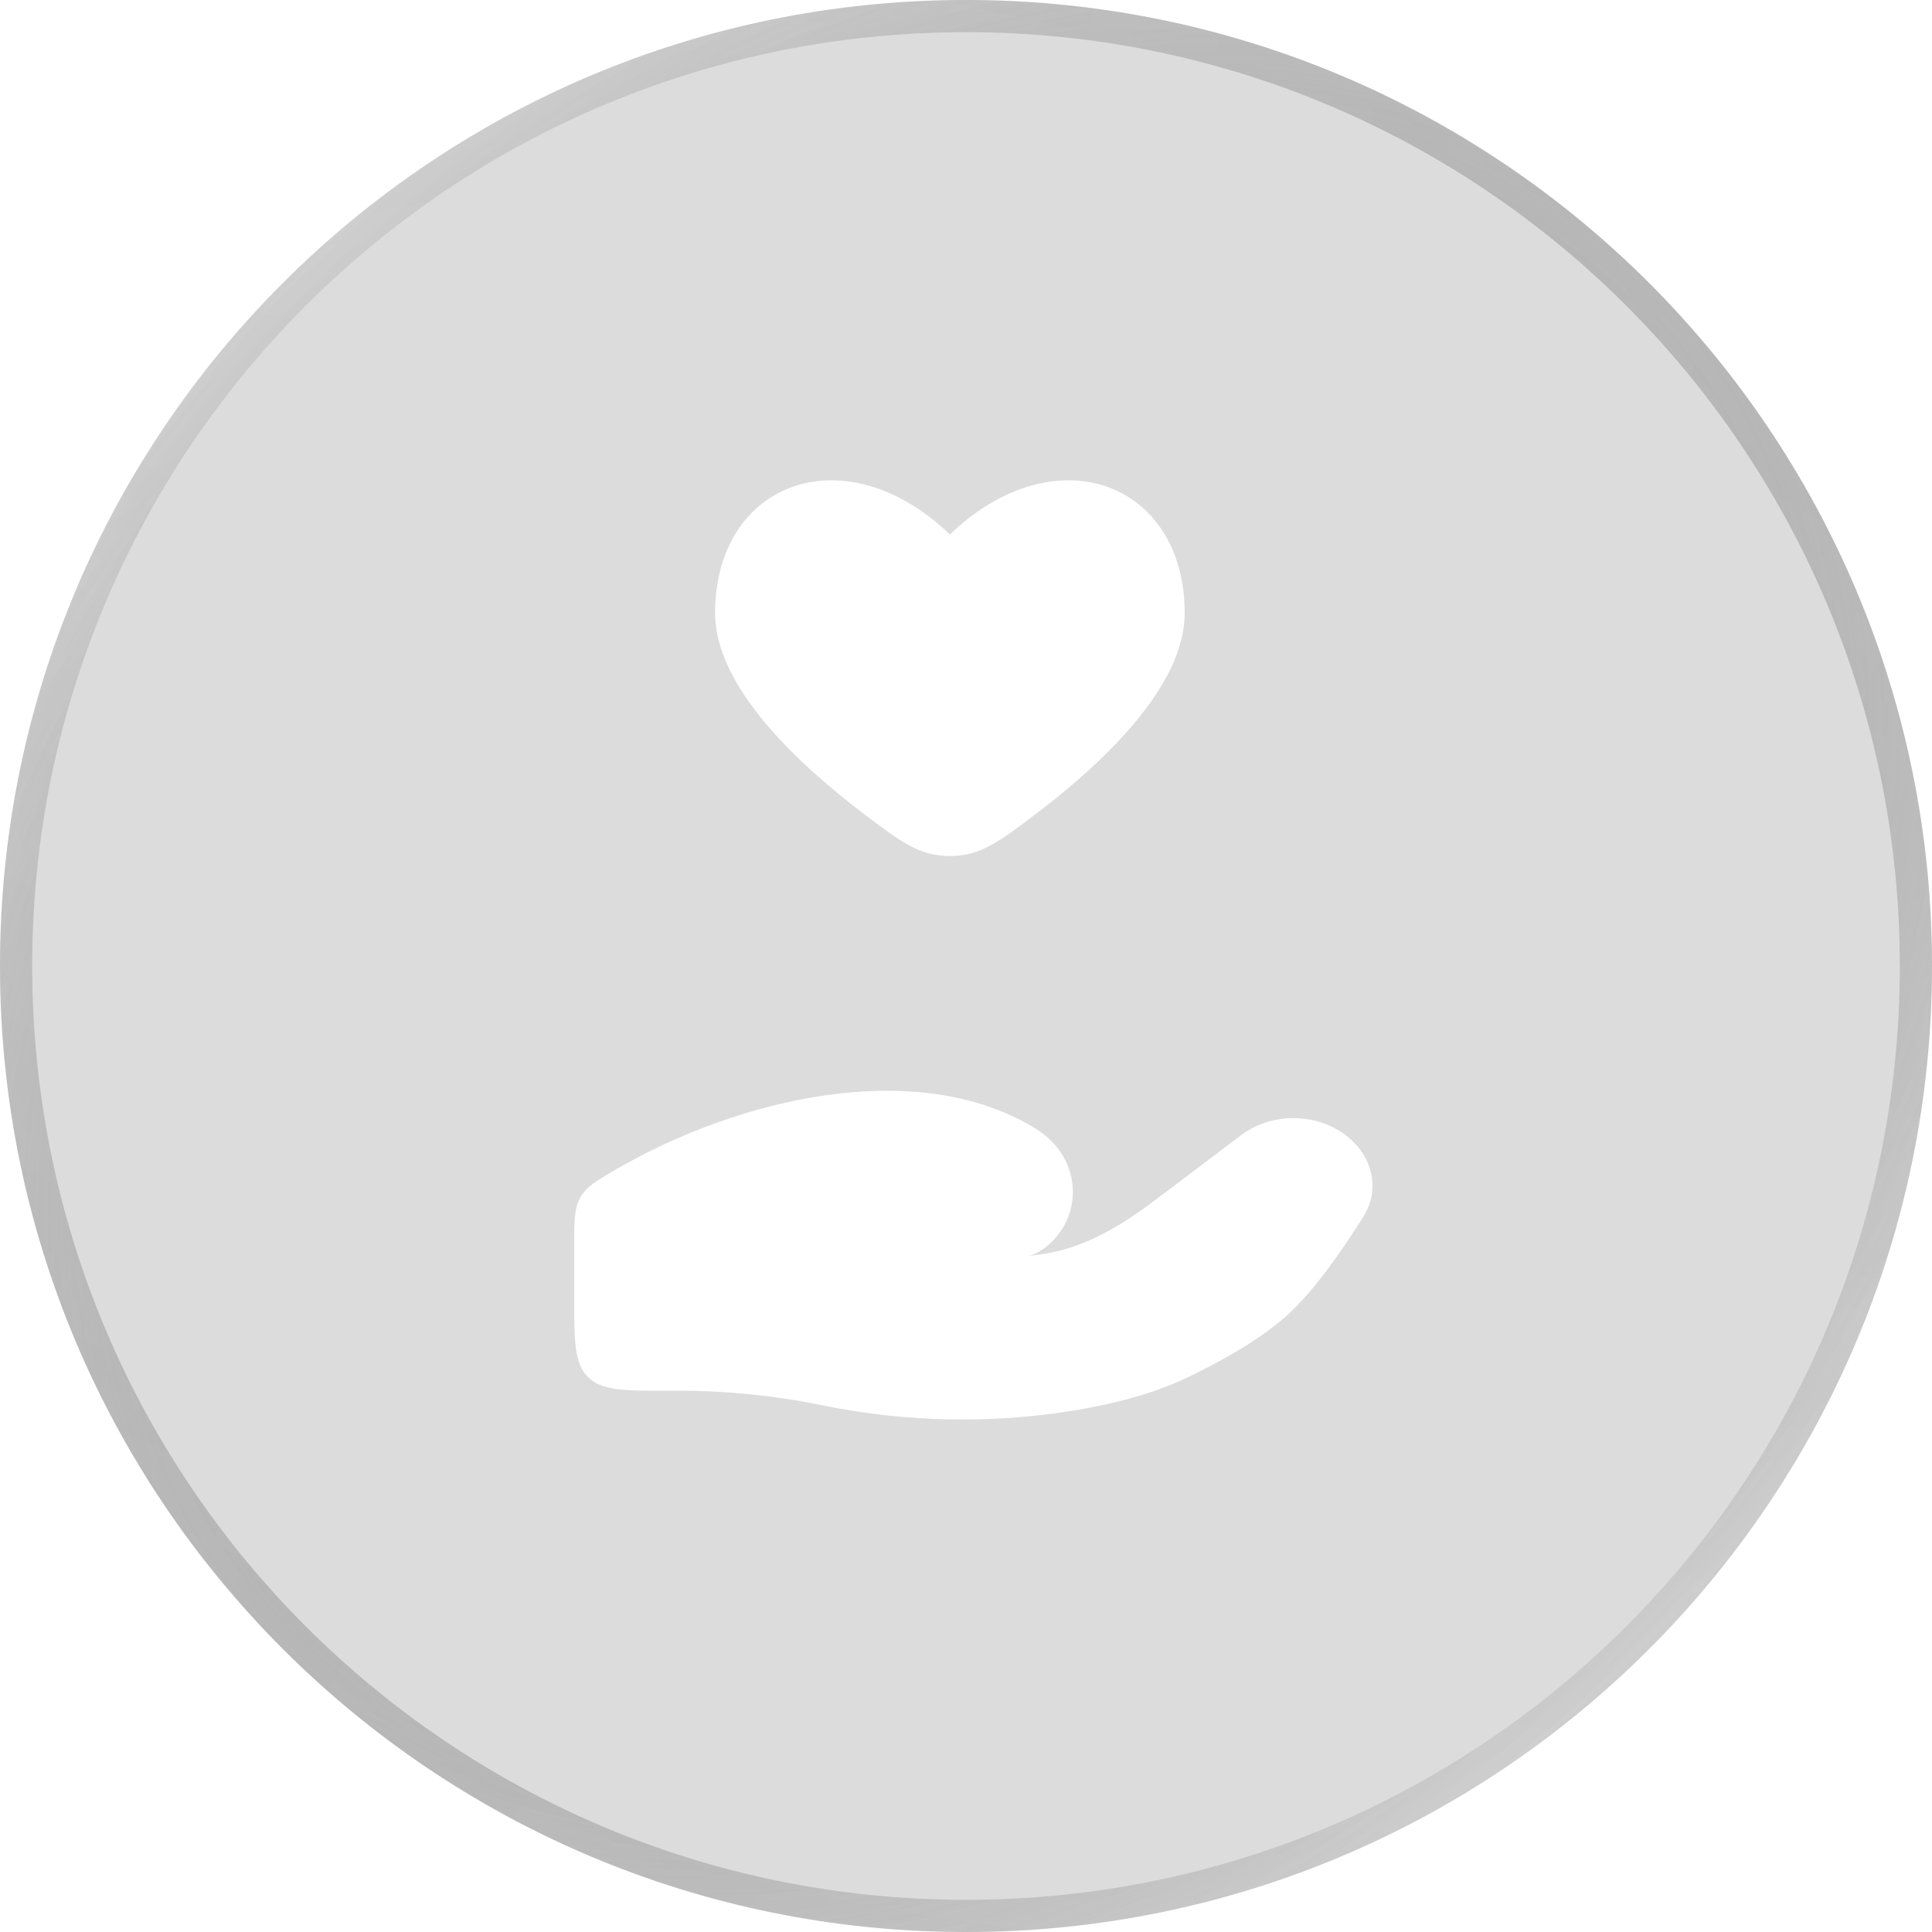 <svg width="60" height="60" viewBox="0 0 60 60" fill="none" xmlns="http://www.w3.org/2000/svg">
<g filter="url(#filter0_b_1_4133)">
<path d="M60 30C60 46.569 46.569 60 30 60C13.431 60 0 46.569 0 30C0 13.431 13.431 0 30 0C46.569 0 60 13.431 60 30Z" fill="url(#paint0_linear_1_4133)" fill-opacity="0.8"/>
<path d="M59.5 30C59.5 46.292 46.292 59.5 30 59.5C13.708 59.5 0.5 46.292 0.5 30C0.5 13.708 13.708 0.5 30 0.5C46.292 0.5 59.5 13.708 59.5 30Z" stroke="url(#paint1_radial_1_4133)" stroke-opacity="0.46"/>
<path d="M59.5 30C59.5 46.292 46.292 59.5 30 59.5C13.708 59.5 0.5 46.292 0.5 30C0.5 13.708 13.708 0.5 30 0.5C46.292 0.5 59.5 13.708 59.5 30Z" stroke="url(#paint2_radial_1_4133)" stroke-opacity="0.33"/>
<path d="M59.5 30C59.5 46.292 46.292 59.5 30 59.5C13.708 59.5 0.5 46.292 0.5 30C0.5 13.708 13.708 0.5 30 0.5C46.292 0.5 59.5 13.708 59.5 30Z" stroke="url(#paint3_radial_1_4133)"/>
</g>
<path d="M22.208 19.043C22.208 21.3 24.725 23.678 26.802 25.256C27.967 26.141 28.55 26.584 29.5 26.584C30.45 26.584 31.033 26.141 32.198 25.256C34.275 23.678 36.792 21.3 36.792 19.043C36.792 14.974 32.781 13.455 29.5 16.598C26.219 13.455 22.208 14.974 22.208 19.043Z" fill="white"/>
<path d="M21.129 43.191H20.75C19.375 43.191 18.688 43.191 18.26 42.764C17.833 42.337 17.833 41.65 17.833 40.275V38.653C17.833 37.897 17.833 37.519 18.027 37.181C18.222 36.844 18.515 36.673 19.101 36.333C22.959 34.089 28.438 32.825 32.094 35.007C32.34 35.153 32.561 35.33 32.75 35.542C33.564 36.456 33.505 37.836 32.566 38.655C32.368 38.828 32.157 38.959 31.945 39.004C32.119 38.984 32.287 38.961 32.447 38.935C33.776 38.723 34.891 38.013 35.913 37.241L38.548 35.251C39.477 34.549 40.856 34.549 41.786 35.25C42.622 35.882 42.878 36.922 42.349 37.77C41.732 38.758 40.863 40.023 40.029 40.796C39.193 41.57 37.949 42.261 36.934 42.751C35.809 43.294 34.566 43.607 33.302 43.812C30.738 44.227 28.066 44.163 25.528 43.641C24.093 43.345 22.603 43.191 21.129 43.191Z" fill="white"/>
<defs>
<filter id="filter0_b_1_4133" x="-40" y="-40" width="140" height="140" filterUnits="userSpaceOnUse" color-interpolation-filters="sRGB">
<feFlood flood-opacity="0" result="BackgroundImageFix"/>
<feGaussianBlur in="BackgroundImageFix" stdDeviation="20"/>
<feComposite in2="SourceAlpha" operator="in" result="effect1_backgroundBlur_1_4133"/>
<feBlend mode="normal" in="SourceGraphic" in2="effect1_backgroundBlur_1_4133" result="shape"/>
</filter>
<linearGradient id="paint0_linear_1_4133" x1="6.332" y1="-4.545" x2="22.811" y2="76.808" gradientUnits="userSpaceOnUse">
<stop stop-color="#515151" stop-opacity="0.25"/>
<stop offset="1" stop-color="#515151" stop-opacity="0.25"/>
</linearGradient>
<radialGradient id="paint1_radial_1_4133" cx="0" cy="0" r="1" gradientUnits="userSpaceOnUse" gradientTransform="translate(73.374 138.182) rotate(-118.588) scale(170.643 85.45)">
<stop stop-color="white"/>
<stop offset="1" stop-color="white" stop-opacity="0"/>
</radialGradient>
<radialGradient id="paint2_radial_1_4133" cx="0" cy="0" r="1" gradientUnits="userSpaceOnUse" gradientTransform="translate(-11.747 -40.909) rotate(52.644) scale(128.134 67.071)">
<stop stop-color="white"/>
<stop offset="1" stop-color="white" stop-opacity="0"/>
</radialGradient>
<radialGradient id="paint3_radial_1_4133" cx="0" cy="0" r="1" gradientUnits="userSpaceOnUse" gradientTransform="translate(30 30) rotate(135.957) scale(45.742 34.166)">
<stop stop-color="white"/>
<stop offset="1" stop-color="#151515" stop-opacity="0"/>
</radialGradient>
</defs>
</svg>
